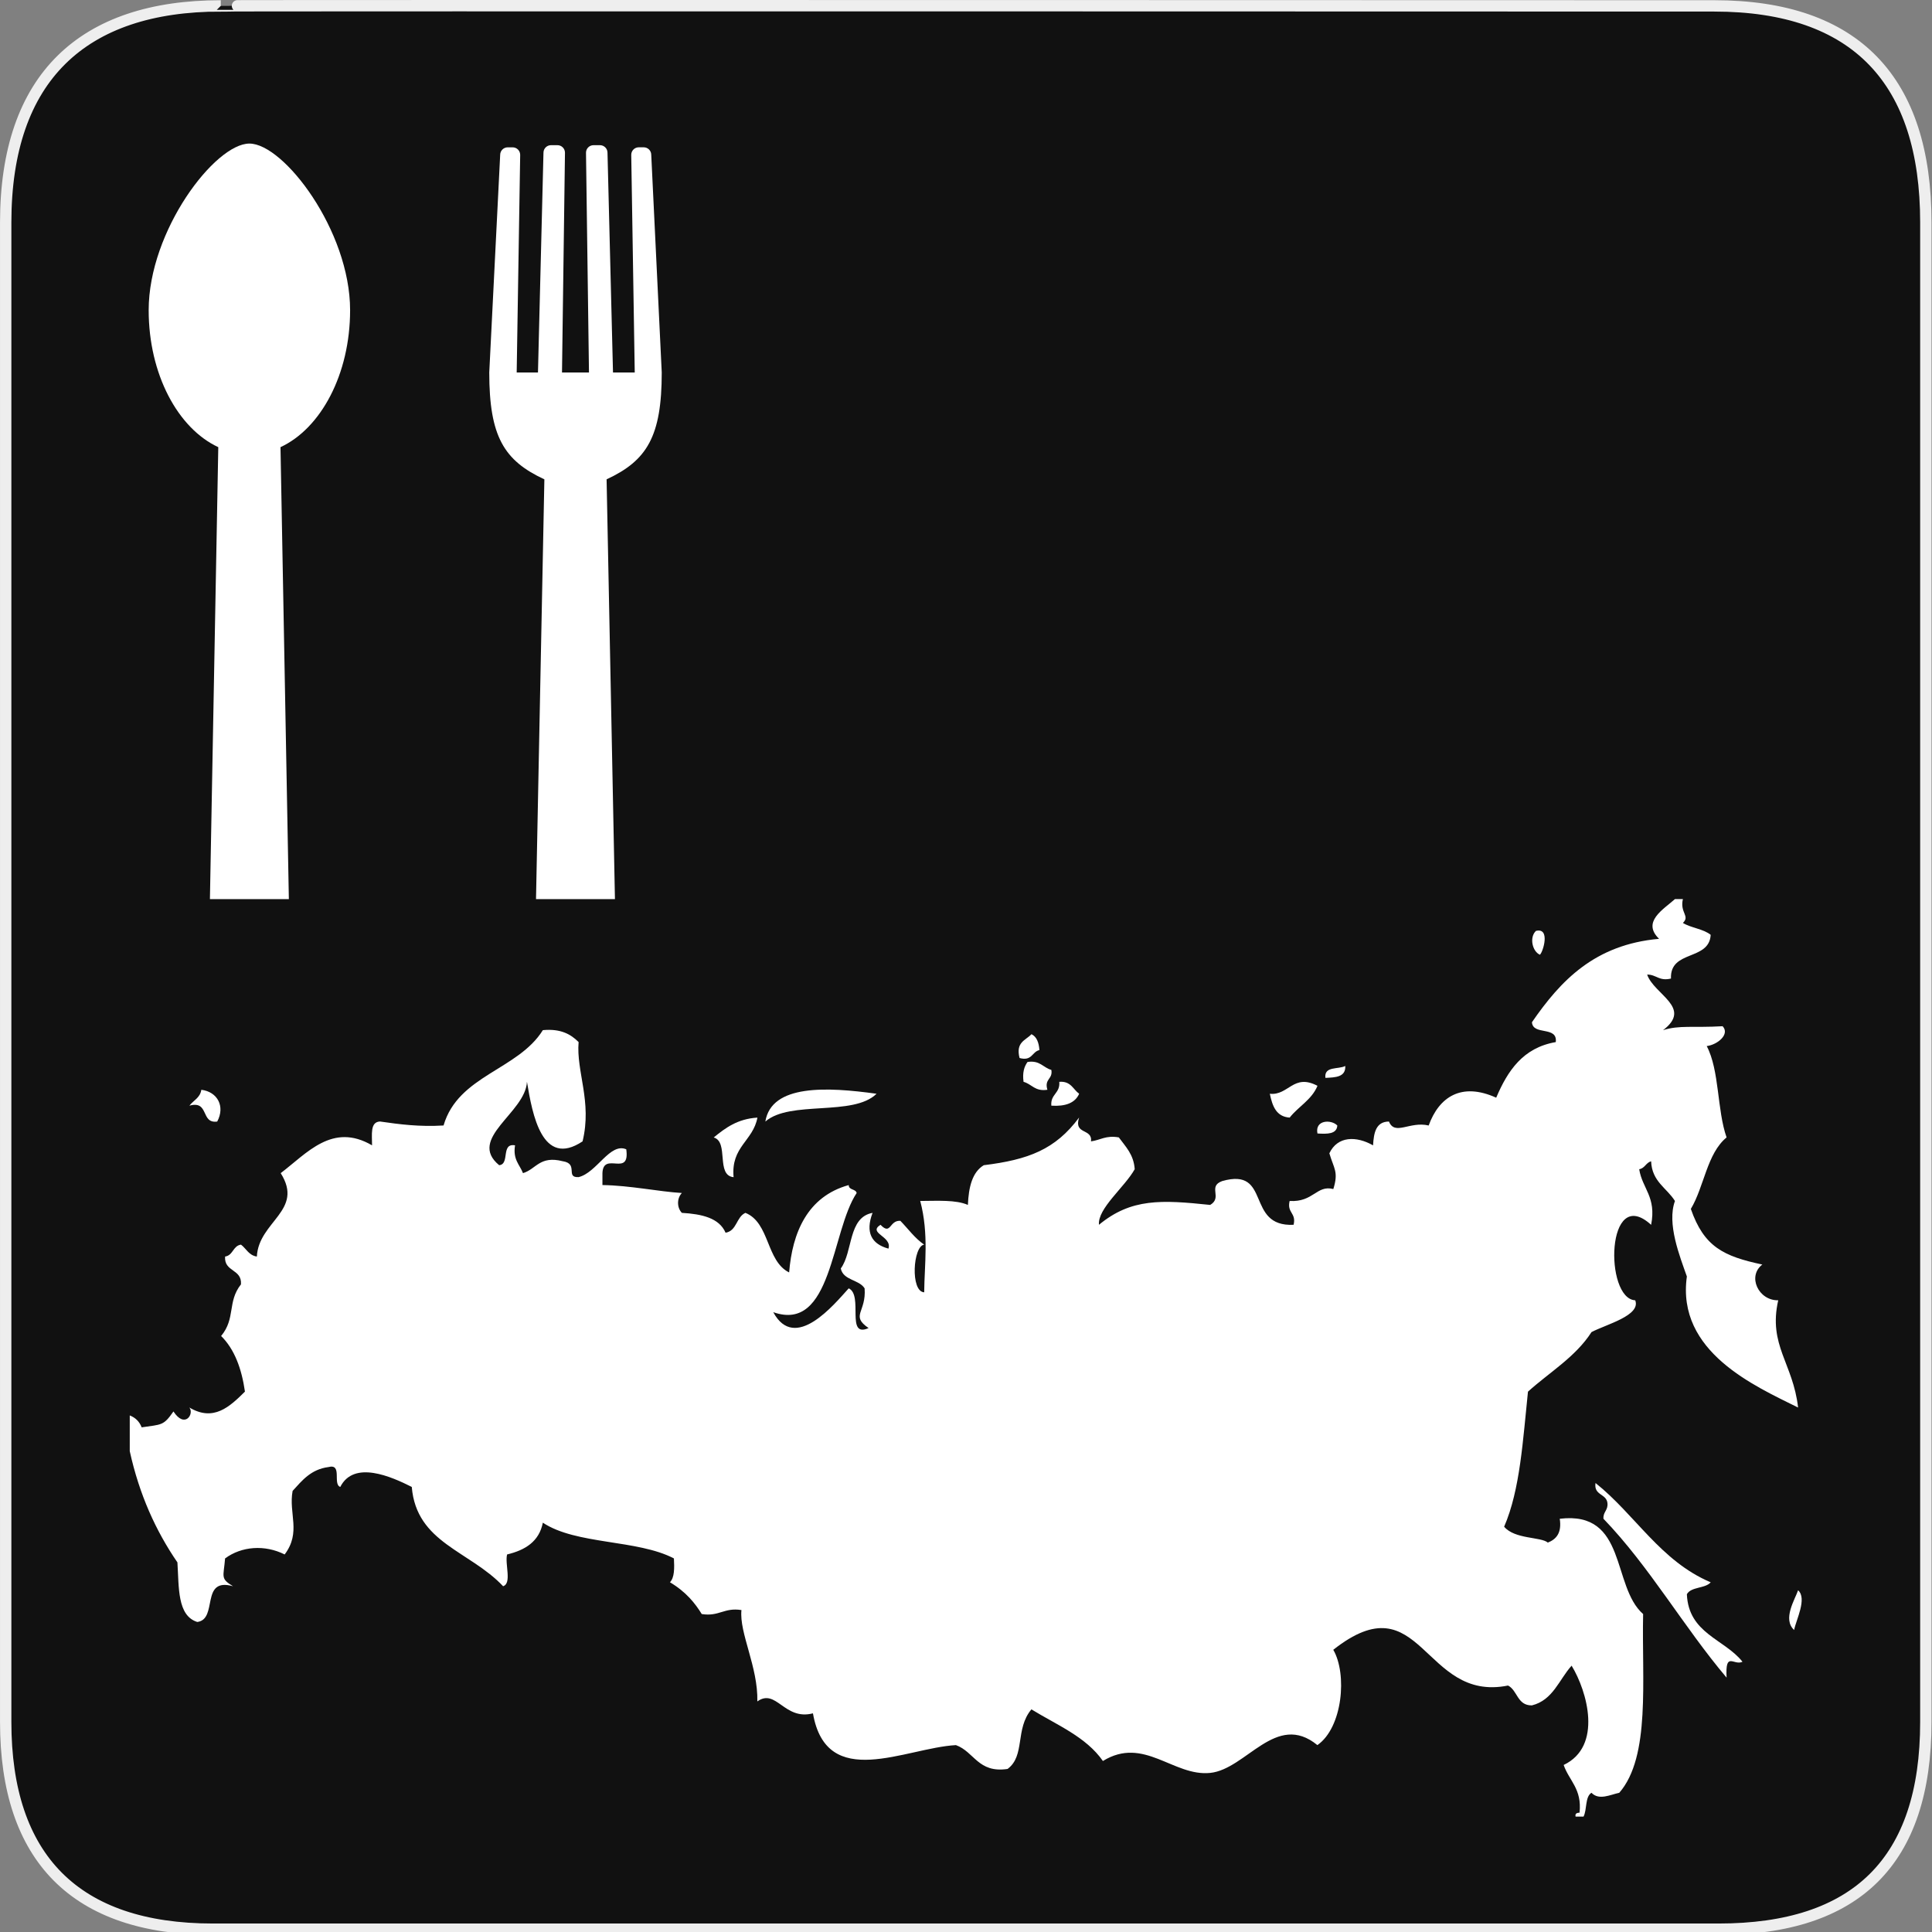 <svg xmlns="http://www.w3.org/2000/svg" viewBox="0 0 580 580" enable-background="new 0 0 580 580"><rect x="0" y="0" width="580" height="580" fill="#808080" stroke="none"/><path fill="#111" stroke="#eee" stroke-width="3.408" d="m66.28 1.768c-41.34 0-64.57 21.371-64.57 65.04v450.12c0 40.844 20.894 62.23 62.19 62.23h452.02c41.31 0 62.23-20.316 62.23-62.23v-450.12c0-42.601-20.923-65.04-63.52-65.04-.003 0-448.49-.143-448.35 0z"/><g fill="#fff"><path d="m74.873 43.1c-10.314 0-30.24 26.14-30.24 50.02 0 19.216 8.771 35.495 20.897 41.12l-2.51 135.69h23.697l-2.51-135.69c12.13-5.627 20.897-21.906 20.897-41.12 0-23.878-19.92-50.02-30.23-50.02"/><path d="m198.66 111.82l-3.151-65.34c0-1.249-1.013-2.261-2.262-2.261h-1.483c-1.249 0-2.261 1.012-2.261 2.261l1.05 65.34h-6.526l-1.653-65.977c0-1.248-1.013-2.26-2.261-2.26h-1.932c-1.248 0-2.26 1.012-2.26 2.26l.893 65.977h-8.098l.893-65.977c0-1.248-1.01-2.26-2.26-2.26h-1.931c-1.249 0-2.262 1.012-2.262 2.26l-1.653 65.977h-6.389l1.049-65.33c0-1.248-1.01-2.26-2.259-2.26h-1.485c-1.249 0-2.261 1.012-2.261 2.26l-3.277 65.33c0 19.216 4.418 26.453 16.545 32.08l-2.51 126.02h23.696l-2.507-126.02c12.12-5.627 16.555-12.863 16.555-32.08"/><g fill-rule="evenodd"><path d="m462.29 286.62c.976-.865 3.198-8.253-1.192-7.155-2.034 1.924-1.092 6.147 1.192 7.155"/><path d="m312.04 315.24c-.164-2.221-.785-3.984-2.385-4.77-1.721 1.855-4.802 2.352-3.578 7.154 3.805 1.024 3.689-1.876 5.963-2.384"/><path d="m308.47 318.81c-1 1.384-1.573 3.198-1.193 5.963 2.493.687 3.404 2.955 7.155 2.385-.985-3.37 1.68-3.09 1.192-5.963-2.493-.686-3.404-2.955-7.154-2.385"/><path d="m403.86 320.01c-2.078 1.102-6.4-.04-5.963 3.578 3.042-.138 6.136-.226 5.963-3.578"/><path d="m315.62 331.93c4.242.268 7.146-.804 8.347-3.577-1.848-1.332-2.483-3.876-5.962-3.577.31 3.49-2.696 3.662-2.385 7.154"/><path d="m387.17 335.51c2.619-3.343 6.604-5.319 8.347-9.539-7.243-3.815-8.66 2.984-14.309 2.385.766 3.604 1.863 6.881 5.962 7.154"/><path d="m229.76 336.7c7.43-6.481 26.387-1.437 33.388-8.347-14.796-2.055-31.547-2.925-33.388 8.347"/><path d="m65.21 336.7c2.443-4.565.071-8.945-4.77-9.539-.354 2.428-2.389 3.177-3.577 4.77 6.04-1.669 3.273 5.47 8.347 4.769"/><path d="m220.23 353.4c-.841-9.188 5.853-10.842 7.154-17.887-5.986.374-9.616 3.103-13.12 5.962 4.633 1.331.552 11.374 5.963 11.925"/><path d="m395.51 340.28c2.958.176 5.786.223 5.963-2.385-1.783-1.89-6.799-1.744-5.963 2.385"/><path d="m506.41 478.6c1.27-2.308 5.492-1.661 7.154-3.577-15.08-6.384-22.632-20.296-34.58-29.811-.563 3.743 3.209 3.149 3.577 5.962.268 2.255-1.344 2.631-1.192 4.77 13.847 14.373 24.03 32.41 36.965 47.697-.433-8.134 2.168-3.481 4.771-4.77-5.461-6.861-16.191-8.453-16.695-20.271"/><path d="m539.8 477.41c-.914 2.732-4.751 8.672-1.192 11.925.588-3.058 3.968-9.454 1.192-11.925"/><path d="m493.29 484.56c-9.541-8.345-4.706-31.06-25.04-28.618.641 4.218-1.01 6.144-3.577 7.154-2.088-1.769-9.951-.971-13.12-4.77 4.818-11.08 5.64-26.16 7.154-40.542 6.473-5.851 14.258-10.387 19.08-17.887 4.453-2.33 14.869-4.969 13.12-9.54-9.327-.462-8.769-35.03 4.771-22.656 1.648-8.405-2.664-10.852-3.578-16.693 1.703-.285 2.01-1.964 3.578-2.385.237 6.122 4.716 8 7.154 11.924-2.482 6.778 1.448 16.601 3.577 22.656-3.177 22.68 20.513 32.934 33.388 39.35-1.503-13.325-9.02-18.673-5.962-32.2-5.938.123-9.364-7.233-4.77-10.731-11.647-2.471-17.513-5.316-21.464-16.694 4.02-6.707 4.827-16.637 10.731-21.464-2.896-8.231-2.113-20.15-5.962-27.426 3.305-.419 7.02-3.571 4.77-5.962-8.876.518-12.975-.386-17.886 1.192 8.978-6.801-2.674-10.645-4.771-16.694 2.81-.026 3.512 2.055 7.155 1.192-.36-8.706 11.464-5.229 11.924-13.12-2.184-1.791-5.889-2.061-8.347-3.577 2.227-2.121-.969-3.03 0-7.155-.795 0-1.59 0-2.385 0-3.493 3.119-10.02 6.815-4.77 11.924-19.345 1.723-29.567 12.565-38.16 25.04.279 4.092 7.734 1.01 7.154 5.962-9.841 1.686-14.444 8.61-17.886 16.694-10.425-4.721-17.16-.243-20.271 8.347-5.683-1.355-10.15 3.159-11.925-1.192-3.933.042-4.558 3.391-4.77 7.154-4.997-2.848-10.664-2.845-13.12 2.385 1.341 4.602 2.82 5.511 1.192 10.732-5.02-1.308-5.965 4.01-13.12 3.577-.865 3.647 2.058 3.508 1.192 7.154-14.601.694-6.492-17.394-21.464-13.12-4.409 1.635.223 4.91-3.577 7.154-14.594-1.529-23.714-2.033-33.389 5.962-.477-4.874 7.745-11.314 10.732-16.693-.309-4.462-2.764-6.776-4.77-9.54-3.871-.691-5.548.812-8.348 1.192.458-4.03-5.278-1.876-3.577-7.154-7.148 9.599-15.204 12.654-28.618 14.31-3.472 2.092-4.54 6.59-4.77 11.924-3.581-1.587-9.123-1.212-14.31-1.192 2.65 9.975 1.253 19.22 1.192 27.426-4.219-.193-3.362-13.952 0-14.309-2.835-1.935-4.802-4.738-7.154-7.155-3.371-.215-2.777 4.483-5.962 1.192-3.961 2.523 3.58 3.464 2.385 7.155-5.115-1.384-6.989-4.896-4.77-10.732-7.404 1.341-5.837 11.652-9.54 16.694.755 3.618 5.469 3.275 7.155 5.962.551 7.227-4.333 8.118 1.192 11.925-6.968 3.123-1.477-9.839-5.962-11.925-4.377 4.83-16.14 19.261-22.656 7.155 17.679 6.224 17.344-24.26 25.04-35.773-.295-1.295-2.371-.81-2.385-2.385-12.422 3.431-16.938 14.335-17.886 26.23-6.931-3.403-5.762-14.906-13.12-17.887-2.763 1.211-2.543 5.407-5.962 5.963-1.912-4.447-7.117-5.603-13.12-5.963-1.53-1.566-1.53-4.396 0-5.962-6.827-.396-15.535-2.265-23.849-2.385 0-1.192 0-2.385 0-3.577.263-6.695 8.334 1.407 7.155-7.155-4.918-2.1-8.836 7.04-14.309 8.348-4.087.212.104-4.03-4.77-4.77-6.925-1.759-7.952 2.382-11.924 3.577-.999-2.578-3.087-4.067-2.385-8.348-4.342-.765-1.474 5.681-4.77 5.963-9.707-7.996 7.902-15.7 8.347-25.04 1.613 9.769 4.545 25.97 16.694 17.886 2.905-11.966-1.948-20.938-1.192-29.811-2.375-2.396-5.459-4.08-10.732-3.577-7.475 12-25.416 13.537-29.811 28.618-7.202.445-13.177-.336-19.08-1.192-3.046.133-2.366 3.993-2.385 7.154-11.894-6.944-19.519 2.346-27.426 8.348 7.115 11.246-6.621 14.445-7.155 25.04-2.428-.354-3.177-2.389-4.77-3.577-2.432.351-2.338 3.227-4.77 3.577-.328 4.701 5.098 3.646 4.77 8.347-4.162 5.262-1.544 10.198-5.962 15.502 4 3.947 6.152 9.746 7.155 16.694-4.572 4.53-9.41 9.123-16.694 4.77 1.538 1.873-1.315 6.482-4.77 1.192-3.03 4.354-3.495 3.856-9.54 4.77-.667-1.718-1.859-2.91-3.577-3.577 0 3.577 0 7.154 0 10.731 2.866 13.03 7.833 23.966 14.309 33.389.482 7.468-.094 15.993 5.962 17.886 6.339-.814.787-13.521 10.732-10.731-3.888-2.351-2.833-2.735-2.385-8.347 4.963-3.667 11.899-4.191 17.887-1.192 5.03-6.698 1.129-12.245 2.385-19.08 2.85-3.113 5.465-6.46 10.732-7.154 4.321-1.142 1.212 5.146 3.577 5.962 4.107-8.09 15.33-3.089 21.464 0 1.414 16.851 17.309 19.11 27.426 29.811 2.69-.889.466-6.688 1.192-9.539 5.452-1.306 9.629-3.885 10.732-9.54 10.03 6.663 28.386 5 39.35 10.732.157 2.938.181 5.745-1.192 7.154 4.927 2.955 7.577 6.355 9.54 9.539 5.208.837 6.717-2.028 11.924-1.192-.704 6.891 5.02 17.07 4.77 27.427 5.688-4.063 8.07 5.81 16.694 3.577 4.101 23.511 27.745 10.37 42.928 9.539 5.543 2.01 6.628 8.477 15.501 7.154 5.366-3.974 2.191-11.987 7.155-17.886 7.632 4.689 16.407 8.235 21.463 15.501 12.304-7.579 21.13 4.707 32.2 3.577 10.858-1.108 19.764-18.531 32.19-8.347 7.61-5.297 8.989-21.386 4.77-28.618 26.606-20.979 26.825 15.909 52.47 10.731 2.882 1.491 2.731 6.01 7.154 5.963 6.364-1.585 8.153-7.745 11.925-11.925 4.678 7.653 9.4 24.21-2.386 29.811 1.628 4.732 5.541 7.178 4.771 14.31-.729.067-1.412.178-1.192 1.192.795 0 1.589 0 2.385 0 1.09-2.09.409-5.949 2.385-7.154 2.256 2.366 5.634.578 8.347 0 9.439-10.837 6.721-33.827 7.159-53.661"/></g></g></svg>